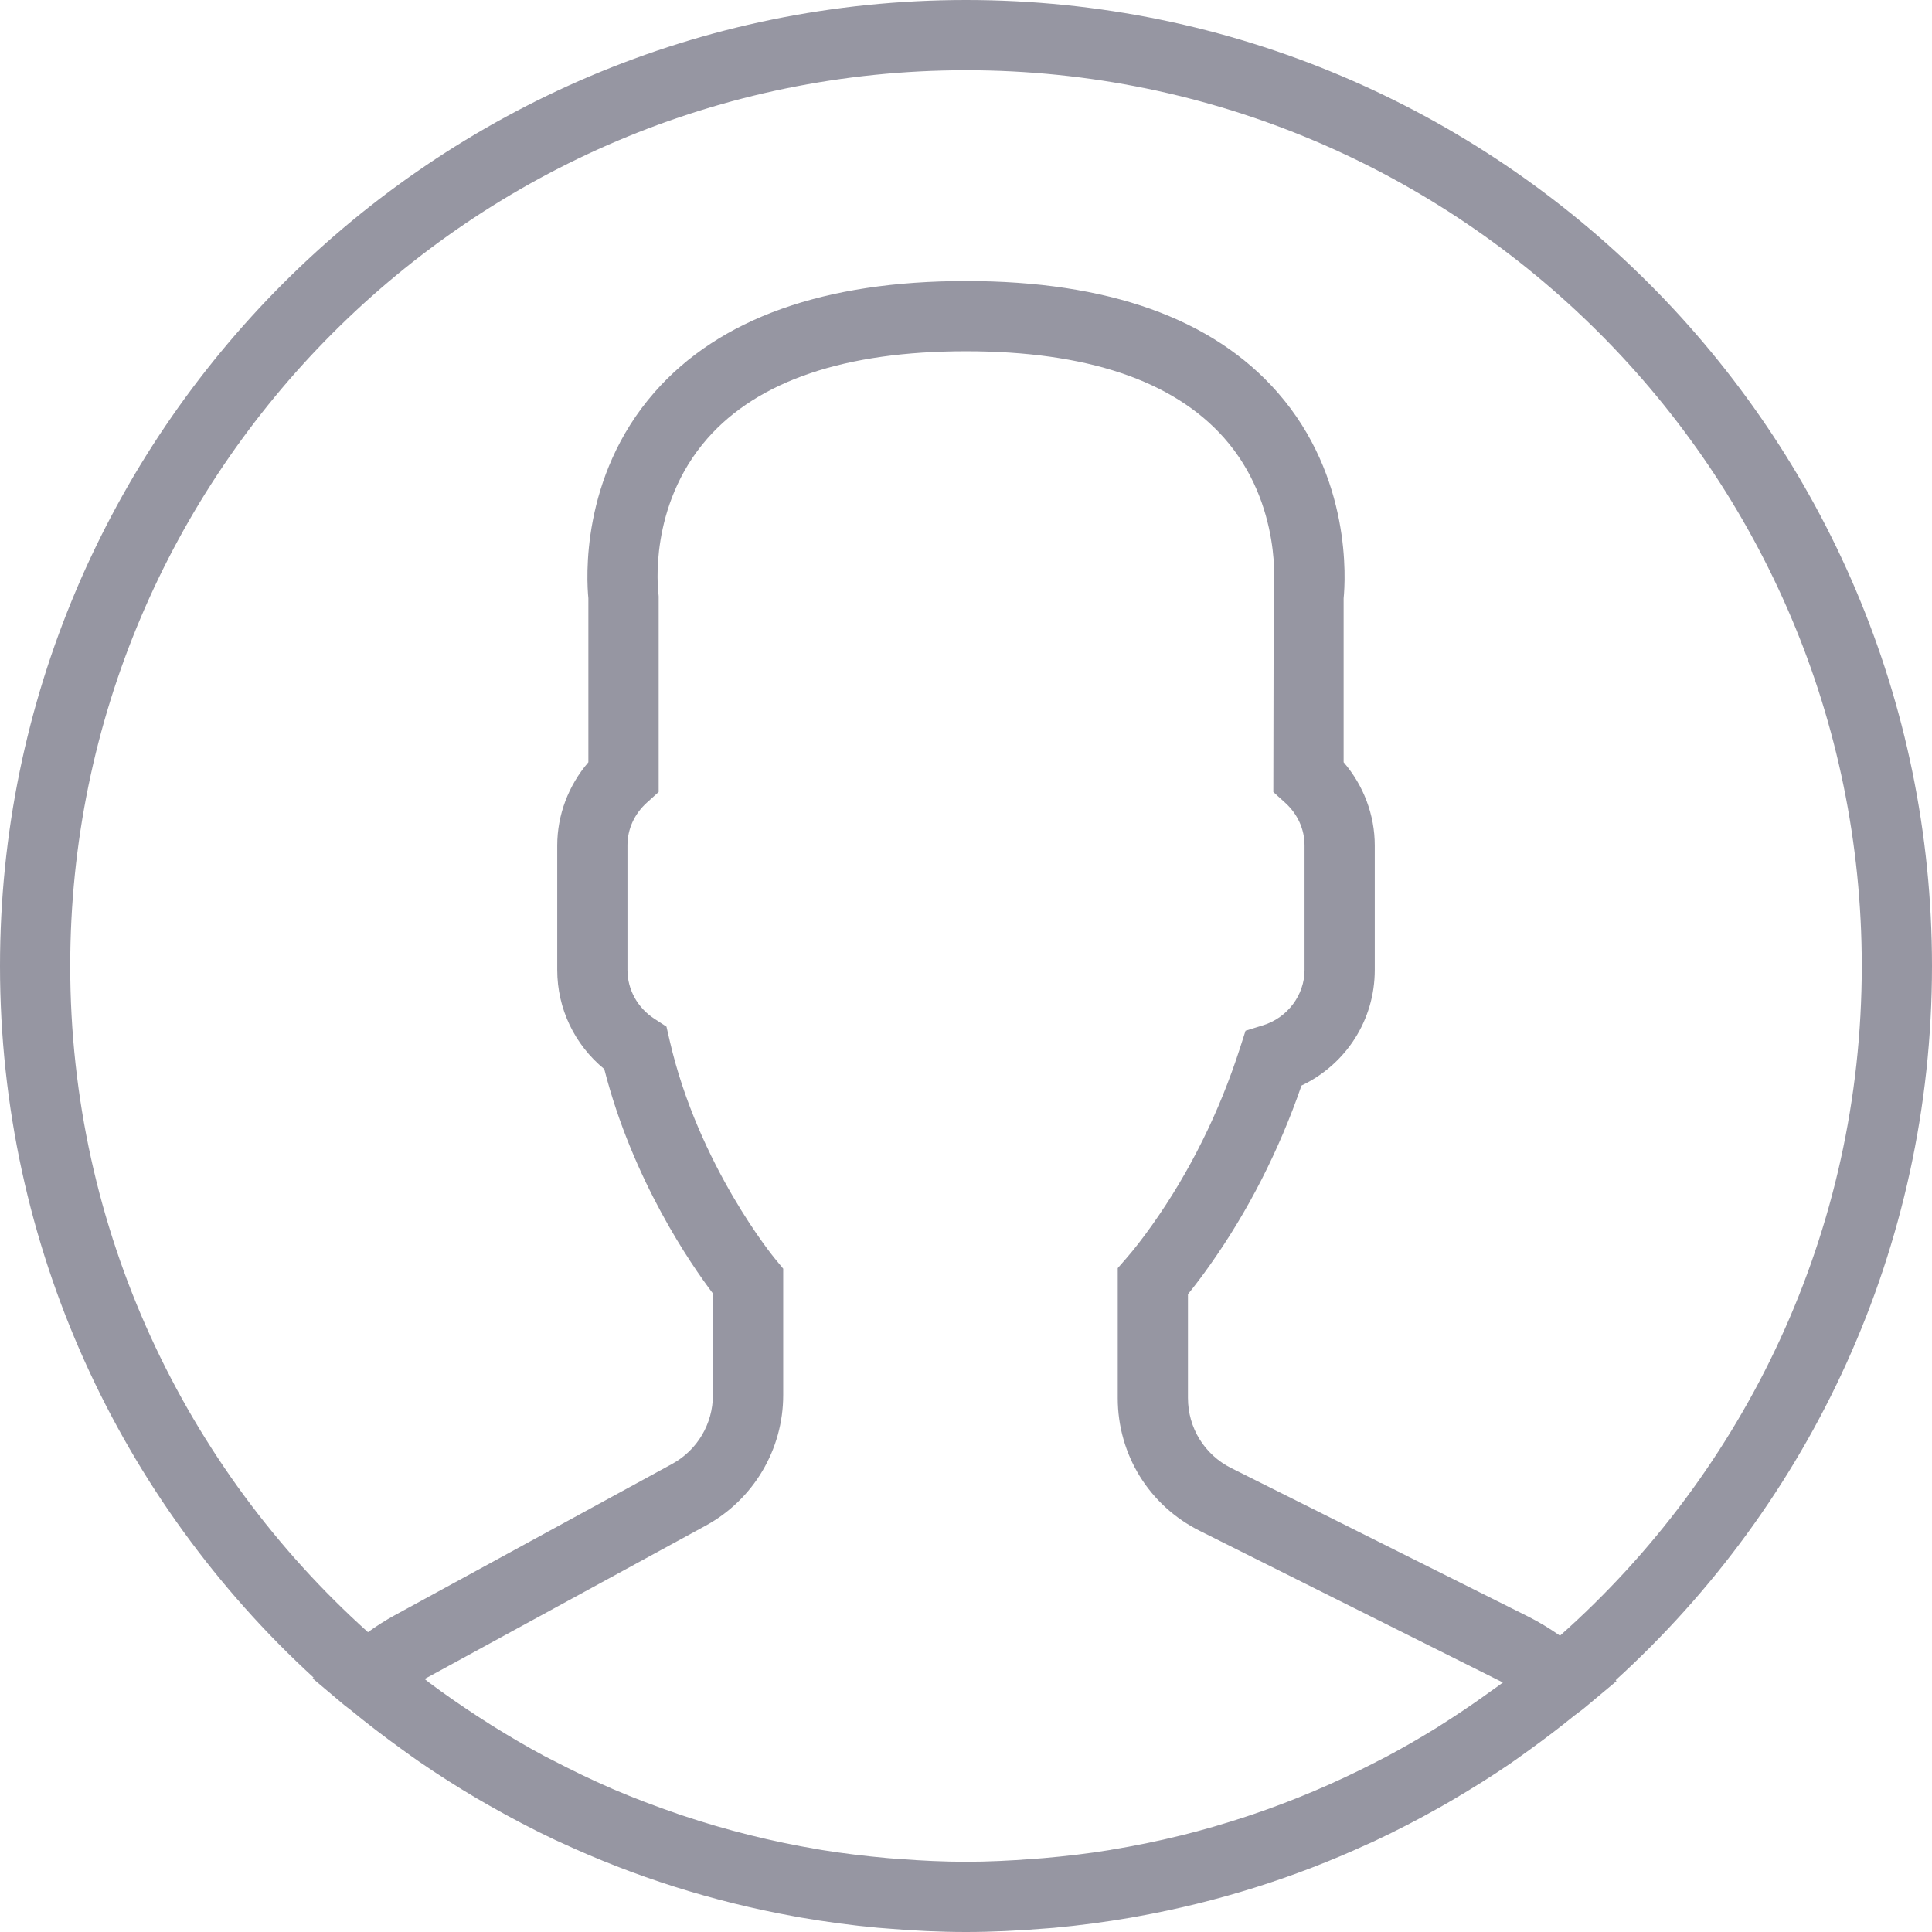 <svg width="26" height="26" viewBox="0 0 26 26" fill="none" xmlns="http://www.w3.org/2000/svg">
<path fill-rule="evenodd" clip-rule="evenodd" d="M26 13C26 5.832 20.168 0 13 0C5.832 0 0 5.832 0 13C0 16.786 1.628 20.199 4.22 22.576L4.207 22.587L4.629 22.943C4.643 22.955 4.658 22.966 4.673 22.977C4.687 22.987 4.7 22.997 4.714 23.008C4.938 23.193 5.17 23.37 5.406 23.54C5.483 23.596 5.559 23.651 5.637 23.705C5.89 23.879 6.149 24.044 6.413 24.2C6.471 24.234 6.529 24.267 6.587 24.3C6.877 24.465 7.173 24.621 7.476 24.764C7.487 24.769 7.499 24.774 7.51 24.779C7.521 24.784 7.532 24.789 7.543 24.794C8.531 25.253 9.585 25.59 10.687 25.789L10.774 25.805C11.117 25.864 11.463 25.911 11.813 25.943C11.835 25.945 11.856 25.946 11.878 25.948C11.899 25.949 11.92 25.951 11.941 25.953C12.29 25.982 12.643 26 13 26C13.354 26 13.703 25.982 14.05 25.954C14.072 25.952 14.094 25.95 14.116 25.949C14.138 25.947 14.16 25.946 14.182 25.944C14.53 25.912 14.873 25.866 15.212 25.808L15.223 25.806C15.249 25.802 15.275 25.797 15.3 25.792C16.386 25.597 17.425 25.268 18.4 24.82C18.415 24.814 18.43 24.807 18.445 24.8C18.457 24.795 18.469 24.79 18.481 24.784C18.49 24.78 18.499 24.776 18.508 24.771C18.8 24.634 19.085 24.486 19.364 24.329C19.434 24.29 19.503 24.25 19.572 24.209C19.826 24.059 20.076 23.903 20.319 23.737C20.389 23.689 20.458 23.639 20.527 23.589L20.527 23.589L20.579 23.552C20.786 23.402 20.99 23.248 21.188 23.087C21.208 23.071 21.228 23.056 21.249 23.041C21.274 23.023 21.299 23.005 21.322 22.985L21.755 22.623L21.742 22.612C24.356 20.234 26 16.805 26 13ZM0.945 13C0.945 6.353 6.353 0.945 13 0.945C19.647 0.945 25.055 6.353 25.055 13C25.055 16.582 23.483 19.802 20.994 22.012C20.855 21.916 20.715 21.83 20.572 21.758L16.57 19.757C16.21 19.577 15.987 19.216 15.987 18.814V17.417C16.08 17.302 16.178 17.173 16.279 17.03C16.797 16.299 17.212 15.485 17.515 14.609C18.114 14.324 18.501 13.727 18.501 13.054V11.378C18.501 10.968 18.351 10.571 18.082 10.258V8.052C18.106 7.807 18.193 6.422 17.192 5.28C16.32 4.285 14.91 3.782 13 3.782C11.09 3.782 9.68 4.285 8.808 5.279C7.807 6.422 7.894 7.806 7.918 8.051V10.258C7.65 10.57 7.499 10.968 7.499 11.378V13.053C7.499 13.574 7.732 14.059 8.132 14.387C8.515 15.887 9.303 17.022 9.594 17.407V18.775C9.594 19.161 9.384 19.516 9.045 19.701L5.307 21.74C5.188 21.805 5.07 21.88 4.952 21.965C2.494 19.756 0.945 16.556 0.945 13ZM19.567 23.101C19.738 22.99 19.906 22.873 20.072 22.753C20.09 22.74 20.108 22.727 20.126 22.715C20.159 22.691 20.192 22.668 20.225 22.643L20.225 22.643C20.2 22.629 20.175 22.616 20.149 22.604L16.147 20.602C15.465 20.262 15.042 19.577 15.042 18.814V17.066L15.159 16.932C15.262 16.814 15.383 16.658 15.507 16.483C16.011 15.772 16.408 14.971 16.687 14.105L16.762 13.871L16.997 13.798C17.326 13.697 17.556 13.391 17.556 13.054V11.378C17.556 11.158 17.462 10.953 17.292 10.8L17.136 10.659L17.141 7.964L17.141 7.964C17.144 7.935 17.266 6.789 16.473 5.893C15.787 5.12 14.62 4.727 13 4.727C11.374 4.727 10.203 5.123 9.519 5.902C8.719 6.815 8.858 7.952 8.859 7.963L8.864 8.025V10.658L8.708 10.799C8.537 10.953 8.444 11.157 8.444 11.377V13.053C8.444 13.318 8.58 13.564 8.808 13.711L8.969 13.816L9.012 14.003C9.398 15.686 10.42 16.929 10.431 16.941L10.54 17.073L10.54 18.775C10.54 19.508 10.14 20.18 9.498 20.531L5.76 22.57L5.714 22.595C5.725 22.603 5.735 22.612 5.746 22.62C5.756 22.628 5.767 22.637 5.777 22.645C5.983 22.799 6.195 22.945 6.41 23.086C6.478 23.13 6.546 23.174 6.615 23.218C6.848 23.363 7.085 23.503 7.326 23.632C7.347 23.643 7.369 23.654 7.39 23.665C7.403 23.671 7.417 23.678 7.43 23.685C7.695 23.823 7.963 23.953 8.236 24.071L8.242 24.074C8.531 24.198 8.825 24.309 9.122 24.411L9.178 24.43C9.777 24.631 10.392 24.784 11.017 24.889L11.057 24.896C11.352 24.944 11.65 24.979 11.95 25.006C11.989 25.009 12.027 25.012 12.066 25.015C12.079 25.016 12.091 25.017 12.104 25.018C12.402 25.04 12.7 25.055 13 25.055C13.296 25.055 13.591 25.04 13.885 25.018C13.898 25.017 13.91 25.016 13.923 25.015C13.963 25.013 14.003 25.01 14.043 25.006C14.34 24.98 14.636 24.946 14.929 24.898C14.934 24.897 14.938 24.896 14.942 24.896C14.946 24.895 14.95 24.894 14.955 24.893C15.267 24.842 15.577 24.779 15.883 24.703C15.884 24.703 15.884 24.703 15.885 24.703C15.885 24.703 15.886 24.703 15.886 24.703C16.189 24.628 16.49 24.54 16.786 24.442C16.798 24.438 16.809 24.434 16.821 24.43C16.829 24.427 16.838 24.424 16.846 24.422C17.412 24.231 17.963 23.997 18.495 23.724C18.514 23.714 18.532 23.705 18.551 23.695C18.584 23.679 18.617 23.662 18.649 23.645C18.881 23.522 19.108 23.39 19.331 23.253C19.402 23.208 19.473 23.162 19.543 23.117L19.567 23.101Z" fill="#9696A2"/>
</svg>
